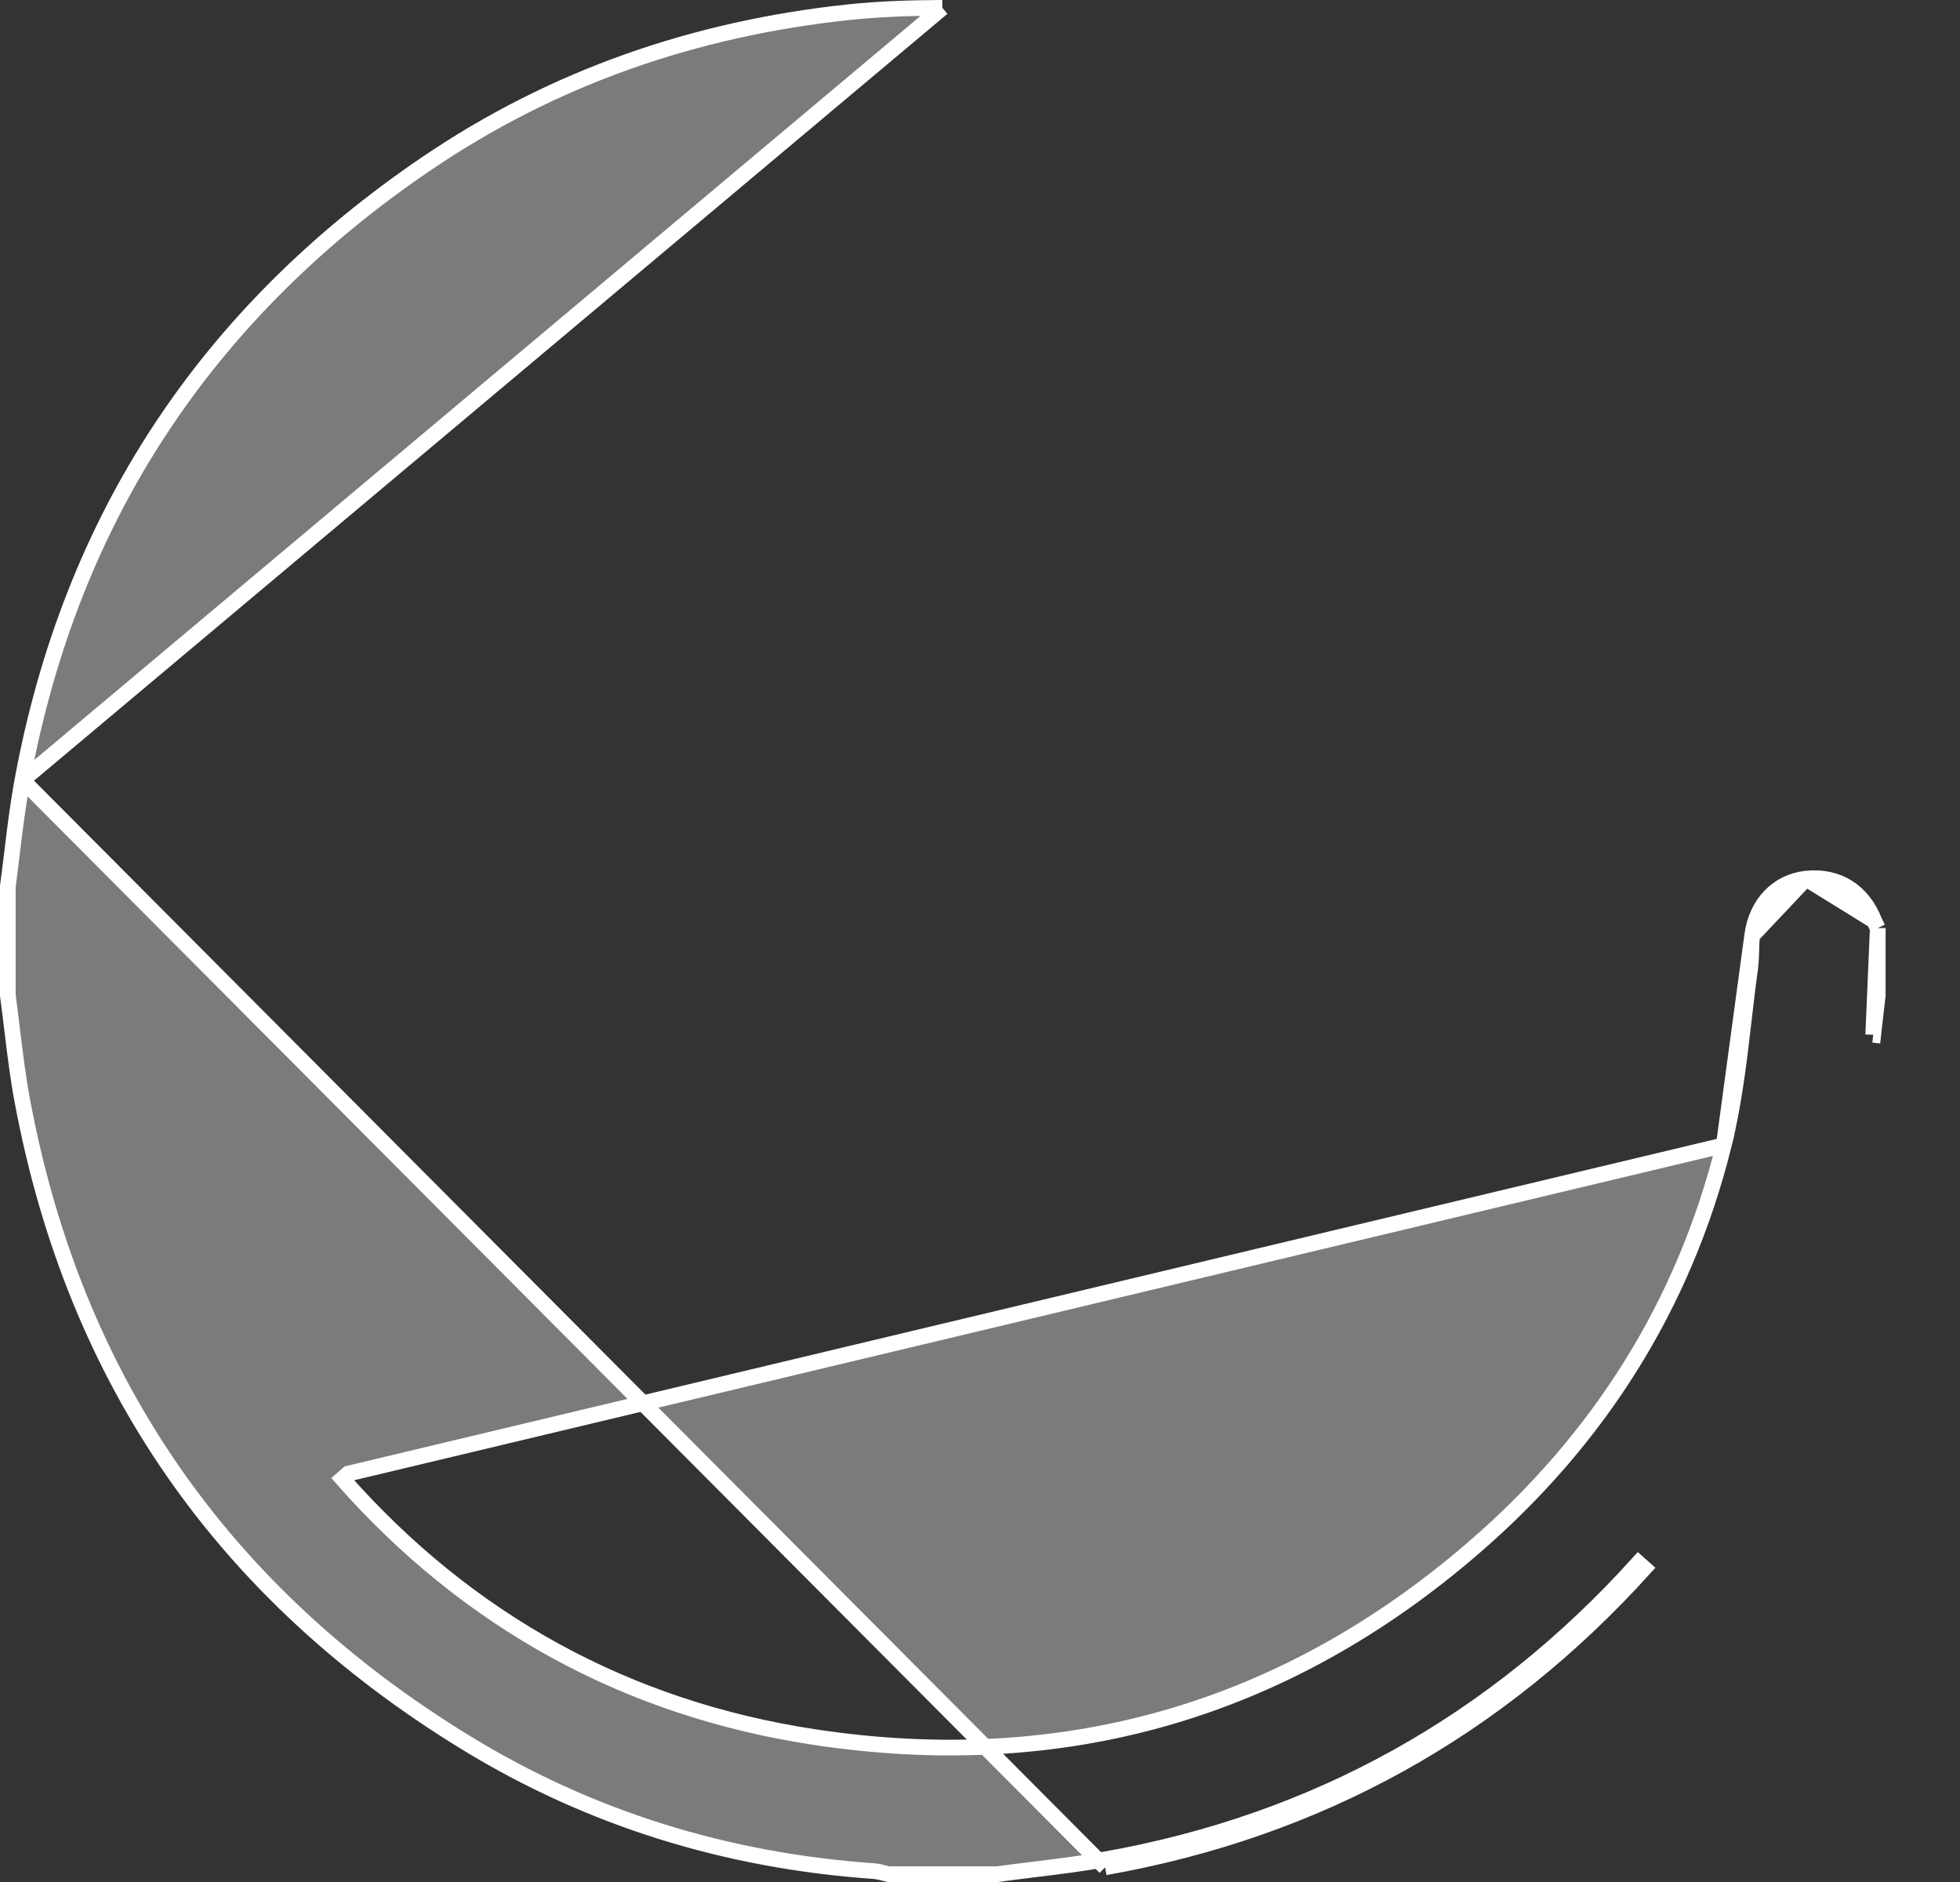 <svg width="25" height="24" viewBox="0 0 25 24" fill="none" xmlns="http://www.w3.org/2000/svg">
<rect x="0" y="0" width="25" height="24" fill="#333333" stroke="none"/>
<path d="M0.286 9.949L0.286 9.949C0.23 10.252 0.192 10.557 0.155 10.865C0.137 11.009 0.12 11.154 0.1 11.301V11.302V11.305V11.308V11.31V11.313V11.316V11.319V11.321V11.324V11.327V11.33V11.332V11.335V11.338V11.341V11.343V11.346V11.349V11.352V11.354V11.357V11.36V11.363V11.365V11.368V11.371V11.374V11.376V11.379V11.382V11.385V11.387V11.39V11.393V11.396V11.398V11.401V11.404V11.407V11.409V11.412V11.415V11.418V11.42V11.423V11.426V11.429V11.431V11.434V11.437V11.44V11.442V11.445V11.448V11.451V11.453V11.456V11.459V11.462V11.464V11.467V11.47V11.473V11.475V11.478V11.481V11.484V11.486V11.489V11.492V11.495V11.497V11.5V11.503V11.505V11.508V11.511V11.514V11.517V11.519V11.522V11.525V11.527V11.53V11.533V11.536V11.539V11.541V11.544V11.547V11.55V11.552V11.555V11.558V11.56V11.563V11.566V11.569V11.572V11.574V11.577V11.58V11.582V11.585V11.588V11.591V11.594V11.596V11.599V11.602V11.604V11.607V11.61V11.613V11.616V11.618V11.621V11.624V11.627V11.629V11.632V11.635V11.637V11.64V11.643V11.646V11.648V11.651V11.654V11.657V11.659V11.662V11.665V11.668V11.67V11.673V11.676V11.679V11.681V11.684V11.687V11.69V11.692V11.695V11.698V11.701V11.703V11.706V11.709V11.712V11.714V11.717V11.72V11.723V11.725V11.728V11.731V11.734V11.736V11.739V11.742V11.745V11.747V11.75V11.753V11.756V11.758V11.761V11.764V11.767V11.769V11.772V11.775V11.778V11.78V11.783V11.786V11.789V11.791V11.794V11.797V11.8V11.802V11.805V11.808V11.81V11.813V11.816V11.819V11.822V11.824V11.827V11.83V11.832V11.835V11.838V11.841V11.844V11.846V11.849V11.852V11.854V11.857V11.86V11.863V11.866V11.868V11.871V11.874V11.877V11.879V11.882V11.885V11.887V11.89V11.893V11.896V11.899V11.901V11.904V11.907V11.909V11.912V11.915V11.918V11.92V11.923V11.926V11.929V11.931V11.934V11.937V11.94V11.942V11.945V11.948V11.951V11.953V11.956V11.959V11.962V11.964V11.967V11.97V11.973V11.975V11.978V11.981V11.984V11.986V11.989V11.992V11.995V11.997V12V12.003V12.006V12.008V12.011V12.014V12.017V12.019V12.022V12.025V12.028V12.03V12.033V12.036V12.039V12.041V12.044V12.047V12.05V12.052V12.055V12.058V12.06V12.063V12.066V12.069V12.072V12.074V12.077V12.08V12.082V12.085V12.088V12.091V12.094V12.096V12.099V12.102V12.104V12.107V12.11V12.113V12.116V12.118V12.121V12.124V12.127V12.129V12.132V12.135V12.137V12.14V12.143V12.146V12.149V12.151V12.154V12.157V12.159V12.162V12.165V12.168V12.17V12.173V12.176V12.179V12.181V12.184V12.187V12.19V12.192V12.195V12.198V12.201V12.203V12.206V12.209V12.212V12.214V12.217V12.22V12.223V12.225V12.228V12.231V12.234V12.236V12.239V12.242V12.245V12.247V12.25V12.253V12.256V12.258V12.261V12.264V12.267V12.269V12.272V12.275V12.278V12.28V12.283V12.286V12.289V12.291V12.294V12.297V12.3V12.302V12.305V12.308V12.311V12.313V12.316V12.319V12.322V12.324V12.327V12.33V12.332V12.335V12.338V12.341V12.344V12.346V12.349V12.352V12.354V12.357V12.36V12.363V12.366V12.368V12.371V12.374V12.377V12.379V12.382V12.385V12.387V12.39V12.393V12.396V12.399V12.401V12.404V12.407V12.409V12.412V12.415V12.418V12.421V12.423V12.426V12.429V12.431V12.434V12.437V12.44V12.443V12.445V12.448V12.451V12.453V12.456V12.459V12.462V12.464V12.467V12.47V12.473V12.475V12.478V12.481V12.484V12.486V12.489V12.492V12.495V12.497V12.5V12.503V12.506V12.508V12.511V12.514V12.517V12.519V12.522V12.525V12.528V12.53V12.533V12.536V12.539V12.541V12.544V12.547V12.55V12.552V12.555V12.558V12.561V12.563V12.566V12.569V12.572V12.574V12.577V12.58V12.583V12.585V12.588V12.591V12.594V12.596V12.599V12.602V12.605V12.607V12.61V12.613V12.616V12.618V12.621V12.624V12.627V12.629V12.632V12.635V12.638V12.64V12.643V12.646V12.649V12.651V12.654V12.657V12.66V12.662V12.665V12.668V12.671V12.673V12.676V12.679V12.682V12.684V12.687V12.69V12.693V12.694C0.12 12.841 0.137 12.986 0.155 13.131C0.192 13.438 0.229 13.742 0.286 14.044L0.286 14.044C0.953 17.61 2.853 20.333 5.944 22.224C7.535 23.198 9.279 23.73 11.145 23.861L11.146 23.861C11.185 23.864 11.221 23.872 11.253 23.88C11.268 23.884 11.28 23.887 11.292 23.89C11.305 23.894 11.318 23.897 11.331 23.9H11.334H11.336H11.339H11.342H11.345H11.347H11.35H11.353H11.355H11.358H11.361H11.364H11.367H11.369H11.372H11.375H11.377H11.38H11.383H11.386H11.389H11.391H11.394H11.397H11.4H11.402H11.405H11.408H11.411H11.413H11.416H11.419H11.422H11.424H11.427H11.43H11.433H11.435H11.438H11.441H11.444H11.446H11.449H11.452H11.455H11.457H11.46H11.463H11.466H11.468H11.471H11.474H11.477H11.479H11.482H11.485H11.488H11.49H11.493H11.496H11.499H11.501H11.504H11.507H11.51H11.512H11.515H11.518H11.521H11.523H11.526H11.529H11.532H11.534H11.537H11.54H11.543H11.545H11.548H11.551H11.554H11.556H11.559H11.562H11.565H11.568H11.57H11.573H11.576H11.579H11.581H11.584H11.587H11.589H11.592H11.595H11.598H11.601H11.603H11.606H11.609H11.611H11.614H11.617H11.62H11.623H11.625H11.628H11.631H11.633H11.636H11.639H11.642H11.645H11.647H11.65H11.653H11.655H11.658H11.661H11.664H11.666H11.669H11.672H11.675H11.678H11.68H11.683H11.686H11.689H11.691H11.694H11.697H11.7H11.702H11.705H11.708H11.711H11.713H11.716H11.719H11.722H11.724H11.727H11.73H11.733H11.735H11.738H11.741H11.744H11.746H11.749H11.752H11.755H11.757H11.76H11.763H11.766H11.768H11.771H11.774H11.777H11.779H11.782H11.785H11.788H11.79H11.793H11.796H11.799H11.801H11.804H11.807H11.81H11.812H11.815H11.818H11.821H11.823H11.826H11.829H11.832H11.834H11.837H11.84H11.843H11.845H11.848H11.851H11.854H11.857H11.859H11.862H11.865H11.867H11.87H11.873H11.876H11.879H11.881H11.884H11.887H11.889H11.892H11.895H11.898H11.9H11.903H11.906H11.909H11.912H11.914H11.917H11.92H11.922H11.925H11.928H11.931H11.934H11.936H11.939H11.942H11.944H11.947H11.95H11.953H11.956H11.958H11.961H11.964H11.967H11.969H11.972H11.975H11.978H11.98H11.983H11.986H11.989H11.991H11.994H11.997H12H12.002H12.005H12.008H12.011H12.013H12.016H12.019H12.022H12.024H12.027H12.03H12.033H12.035H12.038H12.041H12.044H12.046H12.049H12.052H12.055H12.057H12.06H12.063H12.066H12.068H12.071H12.074H12.077H12.079H12.082H12.085H12.088H12.09H12.093H12.096H12.099H12.101H12.104H12.107H12.11H12.112H12.115H12.118H12.121H12.123H12.126H12.129H12.132H12.134H12.137H12.14H12.143H12.146H12.148H12.151H12.154H12.156H12.159H12.162H12.165H12.168H12.17H12.173H12.176H12.178H12.181H12.184H12.187H12.19H12.192H12.195H12.198H12.2H12.203H12.206H12.209H12.211H12.214H12.217H12.22H12.223H12.225H12.228H12.231H12.233H12.236H12.239H12.242H12.245H12.247H12.25H12.253H12.256H12.258H12.261H12.264H12.267H12.269H12.272H12.275H12.278H12.28H12.283H12.286H12.289H12.291H12.294H12.297H12.3H12.302H12.305H12.308H12.311H12.313H12.316H12.319H12.322H12.324H12.327H12.33H12.333H12.335H12.338H12.341H12.344H12.346H12.349H12.352H12.355H12.357H12.36H12.363H12.366H12.368H12.371H12.374H12.377H12.379H12.382H12.385H12.388H12.39H12.393H12.396H12.399H12.401H12.404H12.407H12.41H12.412H12.415H12.418H12.421H12.424H12.426H12.429H12.432H12.434H12.437H12.44H12.443H12.445H12.448H12.451H12.454H12.457H12.459H12.462H12.465H12.467H12.47H12.473H12.476H12.479H12.481H12.484H12.487H12.489H12.492H12.495H12.498H12.501H12.503H12.506H12.509H12.511H12.514H12.517H12.52H12.523H12.525H12.528H12.531H12.534H12.536H12.539H12.542H12.545H12.547H12.55H12.553H12.556H12.558H12.561H12.564H12.567H12.569H12.572H12.575H12.578H12.58H12.583H12.586H12.589H12.591H12.594H12.597H12.6H12.602H12.605H12.608H12.611H12.613H12.616H12.619H12.622H12.624H12.627H12.63H12.633H12.635H12.638H12.641H12.644H12.646H12.649H12.652H12.655H12.657H12.66H12.663H12.666H12.668H12.671H12.674H12.677H12.679H12.682H12.685H12.688H12.69H12.693H12.696H12.699H12.701H12.704H12.707H12.71H12.713H12.715H12.718H12.721H12.722C12.869 23.88 13.014 23.862 13.159 23.844C13.468 23.806 13.774 23.769 14.079 23.715M0.286 9.949L14.096 23.813M0.286 9.949C0.902 6.61 2.633 3.993 5.439 2.087L5.44 2.087C7.059 0.986 8.863 0.366 10.811 0.157L10.811 0.157C11.211 0.114 11.615 0.101 12.02 0.1M0.286 9.949L12.02 0.1M14.079 23.715L14.096 23.813M14.079 23.715C14.079 23.715 14.079 23.715 14.079 23.715L14.096 23.813M14.079 23.715C16.787 23.236 19.061 21.967 20.898 19.933L20.973 20C19.12 22.05 16.826 23.331 14.096 23.813M23.893 13.196L23.993 13.207L23.893 13.196C23.893 13.196 23.893 13.196 23.893 13.196ZM23.893 13.196C23.912 13.028 23.931 12.862 23.951 12.695V12.694V12.692V12.69V12.689V12.687V12.685V12.683V12.682V12.68V12.678V12.676V12.675V12.673V12.671V12.669V12.668V12.666V12.664V12.662V12.661V12.659V12.657V12.655V12.654V12.652V12.65V12.649V12.647V12.645V12.643V12.642V12.64V12.638V12.636V12.635V12.633V12.631V12.629V12.628V12.626V12.624V12.623V12.621V12.619V12.617V12.616V12.614V12.612V12.61V12.609V12.607V12.605V12.603V12.602V12.6V12.598V12.596V12.595V12.593V12.591V12.589V12.588V12.586V12.584V12.582V12.581V12.579V12.577V12.575V12.574V12.572V12.57V12.569V12.567V12.565V12.563V12.562V12.56V12.558V12.556V12.555V12.553V12.551V12.549V12.548V12.546V12.544V12.542V12.541V12.539V12.537V12.536V12.534V12.532V12.53V12.528V12.527V12.525V12.523V12.522V12.52V12.518V12.516V12.515V12.513V12.511V12.509V12.508V12.506V12.504V12.502V12.501V12.499V12.497V12.495V12.494V12.492V12.49V12.489V12.487V12.485V12.483V12.482V12.48V12.478V12.476V12.475V12.473V12.471V12.469V12.468V12.466V12.464V12.462V12.461V12.459V12.457V12.455V12.454V12.452V12.45V12.448V12.447V12.445V12.443V12.441V12.44V12.438V12.436V12.435V12.433V12.431V12.429V12.428V12.426V12.424V12.422V12.421V12.419V12.417V12.415V12.414V12.412V12.41V12.409V12.407V12.405V12.403V12.402V12.4V12.398V12.396V12.395V12.393V12.391V12.389V12.388V12.386V12.384V12.382V12.381V12.379V12.377V12.375V12.374V12.372V12.37V12.368V12.367V12.365V12.363V12.361V12.36V12.358V12.356V12.355V12.353V12.351V12.349V12.348V12.346V12.344V12.342V12.341V12.339V12.337V12.335V12.334V12.332V12.33V12.329V12.327V12.325V12.323V12.322V12.32V12.318V12.316V12.315V12.313V12.311V12.309V12.308V12.306V12.304V12.302V12.301V12.299V12.297V12.295V12.294V12.292V12.29V12.289V12.287V12.285V12.283V12.281V12.28V12.278V12.276V12.275V12.273V12.271V12.269V12.268V12.266V12.264V12.262V12.261V12.259V12.257V12.255V12.254V12.252V12.25V12.248V12.247V12.245V12.243V12.242V12.24V12.238V12.236V12.235V12.233V12.231V12.229V12.228V12.226V12.224V12.222V12.221V12.219V12.217V12.215V12.214V12.212V12.21V12.209V12.207V12.205V12.203V12.201V12.2V12.198V12.196V12.195V12.193V12.191V12.189V12.188V12.186V12.184V12.182V12.181V12.179V12.177V12.175V12.174V12.172V12.17V12.168V12.167V12.165V12.163V12.162V12.16V12.158V12.156V12.155V12.153V12.151V12.149V12.148V12.146V12.144V12.142V12.141V12.139V12.137V12.135V12.134V12.132V12.13V12.129V12.127V12.125V12.123V12.121V12.12V12.118V12.116V12.114V12.113V12.111V12.109V12.108V12.106V12.104V12.102V12.101V12.099V12.097V12.095V12.094V12.092V12.09V12.088V12.087V12.085V12.083V12.082V12.08V12.078V12.076V12.075V12.073V12.071V12.069V12.068V12.066V12.064V12.062V12.061V12.059V12.057V12.055V12.054V12.052V12.05V12.048V12.047V12.045V12.043V12.041V12.04V12.038V12.036V12.034V12.033V12.031V12.029V12.028V12.026V12.024V12.022V12.021V12.019V12.017V12.015V12.014V12.012V12.01V12.008V12.007V12.005V12.003V12.002V12V11.998V11.996V11.995V11.993V11.991V11.989V11.988V11.986V11.984V11.982V11.981V11.979V11.977V11.975V11.974V11.972V11.97V11.968V11.967V11.965V11.963V11.961V11.96V11.958V11.956V11.954V11.953V11.951V11.949V11.947V11.946V11.944V11.942V11.941V11.939V11.937V11.935V11.934V11.932V11.93V11.928V11.927V11.925V11.923V11.921V11.92V11.918V11.916V11.915V11.913V11.911V11.909V11.908V11.906V11.904V11.902V11.901V11.899V11.897V11.895V11.894V11.892V11.89V11.888V11.887V11.885V11.883V11.881V11.88V11.878V11.876V11.874V11.873V11.871V11.869V11.867V11.866V11.864V11.862V11.861V11.859V11.857V11.855V11.854V11.852V11.85V11.848V11.847V11.845V11.843V11.841V11.84V11.838V11.836V11.835M23.893 13.196L23.951 11.835M12.02 0.1C12.02 0.1 12.02 0.1 12.02 0.1C12.02 0.1 12.02 0.1 12.02 0.1ZM21.987 14.605L21.987 14.605C21.478 16.645 20.395 18.355 18.805 19.73L18.739 19.655L18.805 19.73C16.38 21.828 13.553 22.629 10.395 22.153L10.41 22.054L10.395 22.153C7.998 21.791 5.971 20.677 4.367 18.858L4.442 18.792L21.987 14.605ZM21.987 14.605C22.116 14.087 22.179 13.549 22.241 13.018C22.267 12.795 22.292 12.573 22.323 12.354C22.333 12.278 22.336 12.203 22.338 12.133L22.338 12.129C22.34 12.059 22.341 11.995 22.349 11.932L22.349 11.932M21.987 14.605L22.349 11.932M22.349 11.932C22.4 11.523 22.675 11.244 23.035 11.205M22.349 11.932L23.035 11.205M23.035 11.205C23.434 11.161 23.757 11.36 23.907 11.744M23.035 11.205L23.907 11.744M23.907 11.744C23.918 11.774 23.936 11.807 23.949 11.832C23.95 11.833 23.95 11.834 23.951 11.835M23.907 11.744L23.951 11.835" fill="#7B7B7B" stroke="white" stroke-width="0.2"/>
</svg>
